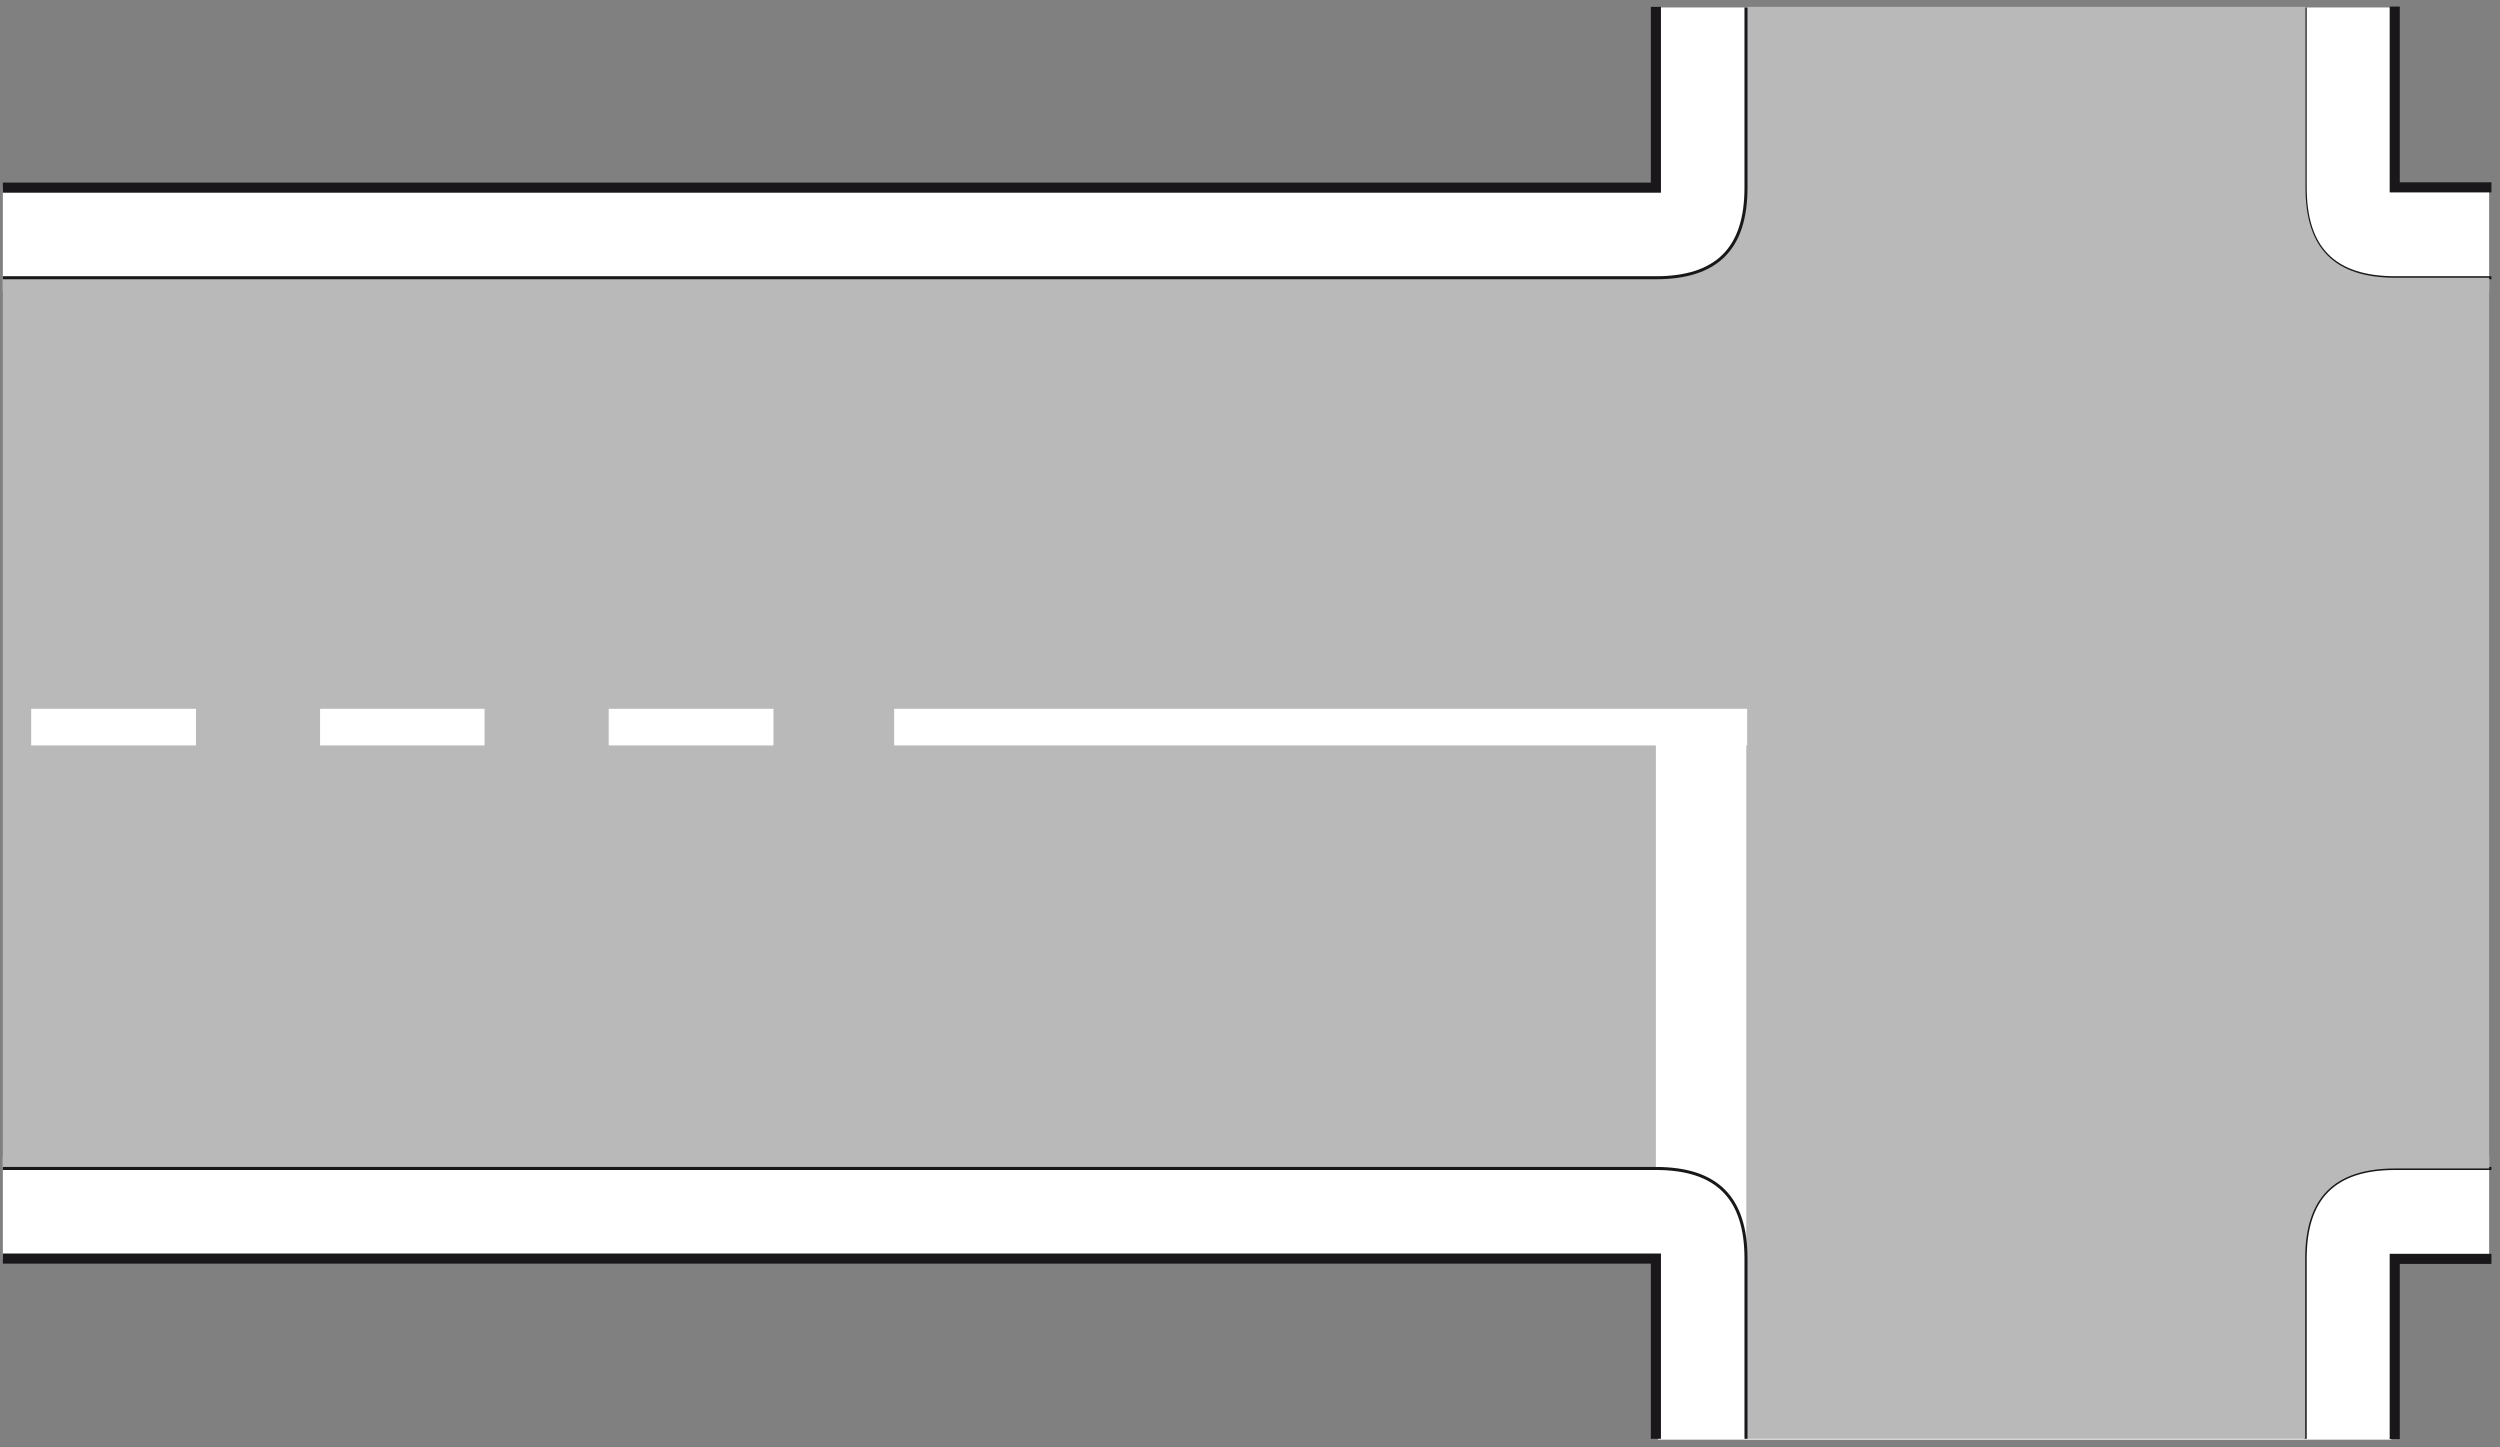 <?xml version="1.0" encoding="utf-8"?>
<!-- Generator: Adobe Illustrator 19.2.0, SVG Export Plug-In . SVG Version: 6.00 Build 0)  -->
<svg version="1.1" id="Livello_1" xmlns="http://www.w3.org/2000/svg" xmlns:xlink="http://www.w3.org/1999/xlink" x="0px" y="0px"
	 viewBox="0 0 874 506" style="enable-background:new 0 0 874 506;" xml:space="preserve">
<rect x="0" y="0" width="874" height="506" fill="#808080" stroke="none"/>
<style type="text/css">
	.st0{fill:#FFFFFF;}
	.st1{fill:none;stroke:#1A171B;stroke-width:1.061;stroke-miterlimit:2.613;}
	.st2{fill:#B9B9B9;}
	.st3{fill:none;stroke:#1A171B;stroke-width:3.537;stroke-miterlimit:2.613;}
</style>
<polygon class="st0" points="870.2,101.7 1,101.7 1,65.6 579.9,65.6 579.7,2.6 836,2.6 836.2,65.6 870.2,65.6 "/>
<polygon class="st0" points="870.2,404.2 1,404.2 1,440.3 579.9,440.3 579.7,503.3 836,503.3 836.2,440.3 870.2,440.3 "/>
<g>
	<g>
		<path class="st1" d="M871,97.1h-33.6c-21.4,0-31.5-10.3-31.5-31.5v-63"/>
		<path class="st1" d="M871,408.5h-33.6c-21.4,0-31.5,10.3-31.5,31.5v63"/>
		<path class="st2" d="M870.2,408.5V97.1h-32.7c-21.4,0-31.5-10.3-31.5-31.5V2.4H610.5v63.2c0,21.2-10.1,31.5-31.5,31.5H1v311.4
			h577.9c21.4,0,31.5,10.3,31.5,31.5l0.2,63h195.3v-63c0-21.2,10.1-31.5,31.5-31.5H870.2L870.2,408.5z"/>
		<path class="st3" d="M1,440h577.9v63 M1,65.6h577.9V2.4 M837.2,503.1v-63H871 M837.2,2.3v63.2H871"/>
		<path class="st1" d="M1,97.1h577.9c21.4,0,31.5-10.3,31.5-31.5v-63"/>
		<polygon class="st0" points="610.8,247.8 312.6,247.8 312.6,260.6 610.8,260.6 		"/>
		<polygon class="st0" points="270.4,247.8 212.8,247.8 212.8,260.6 270.4,260.6 		"/>
		<polygon class="st0" points="169.4,247.8 111.9,247.8 111.9,260.6 169.4,260.6 		"/>
		<polygon class="st0" points="68.5,247.8 10.9,247.8 10.9,260.6 68.5,260.6 		"/>
		<polygon class="st0" points="578.9,247.9 610.5,247.9 610.5,435.7 578.9,435.7 		"/>
		<path class="st1" d="M1,408.5h577.9c21.4,0,31.5,10.3,31.5,31.5v63"/>
	</g>
</g>
</svg>
